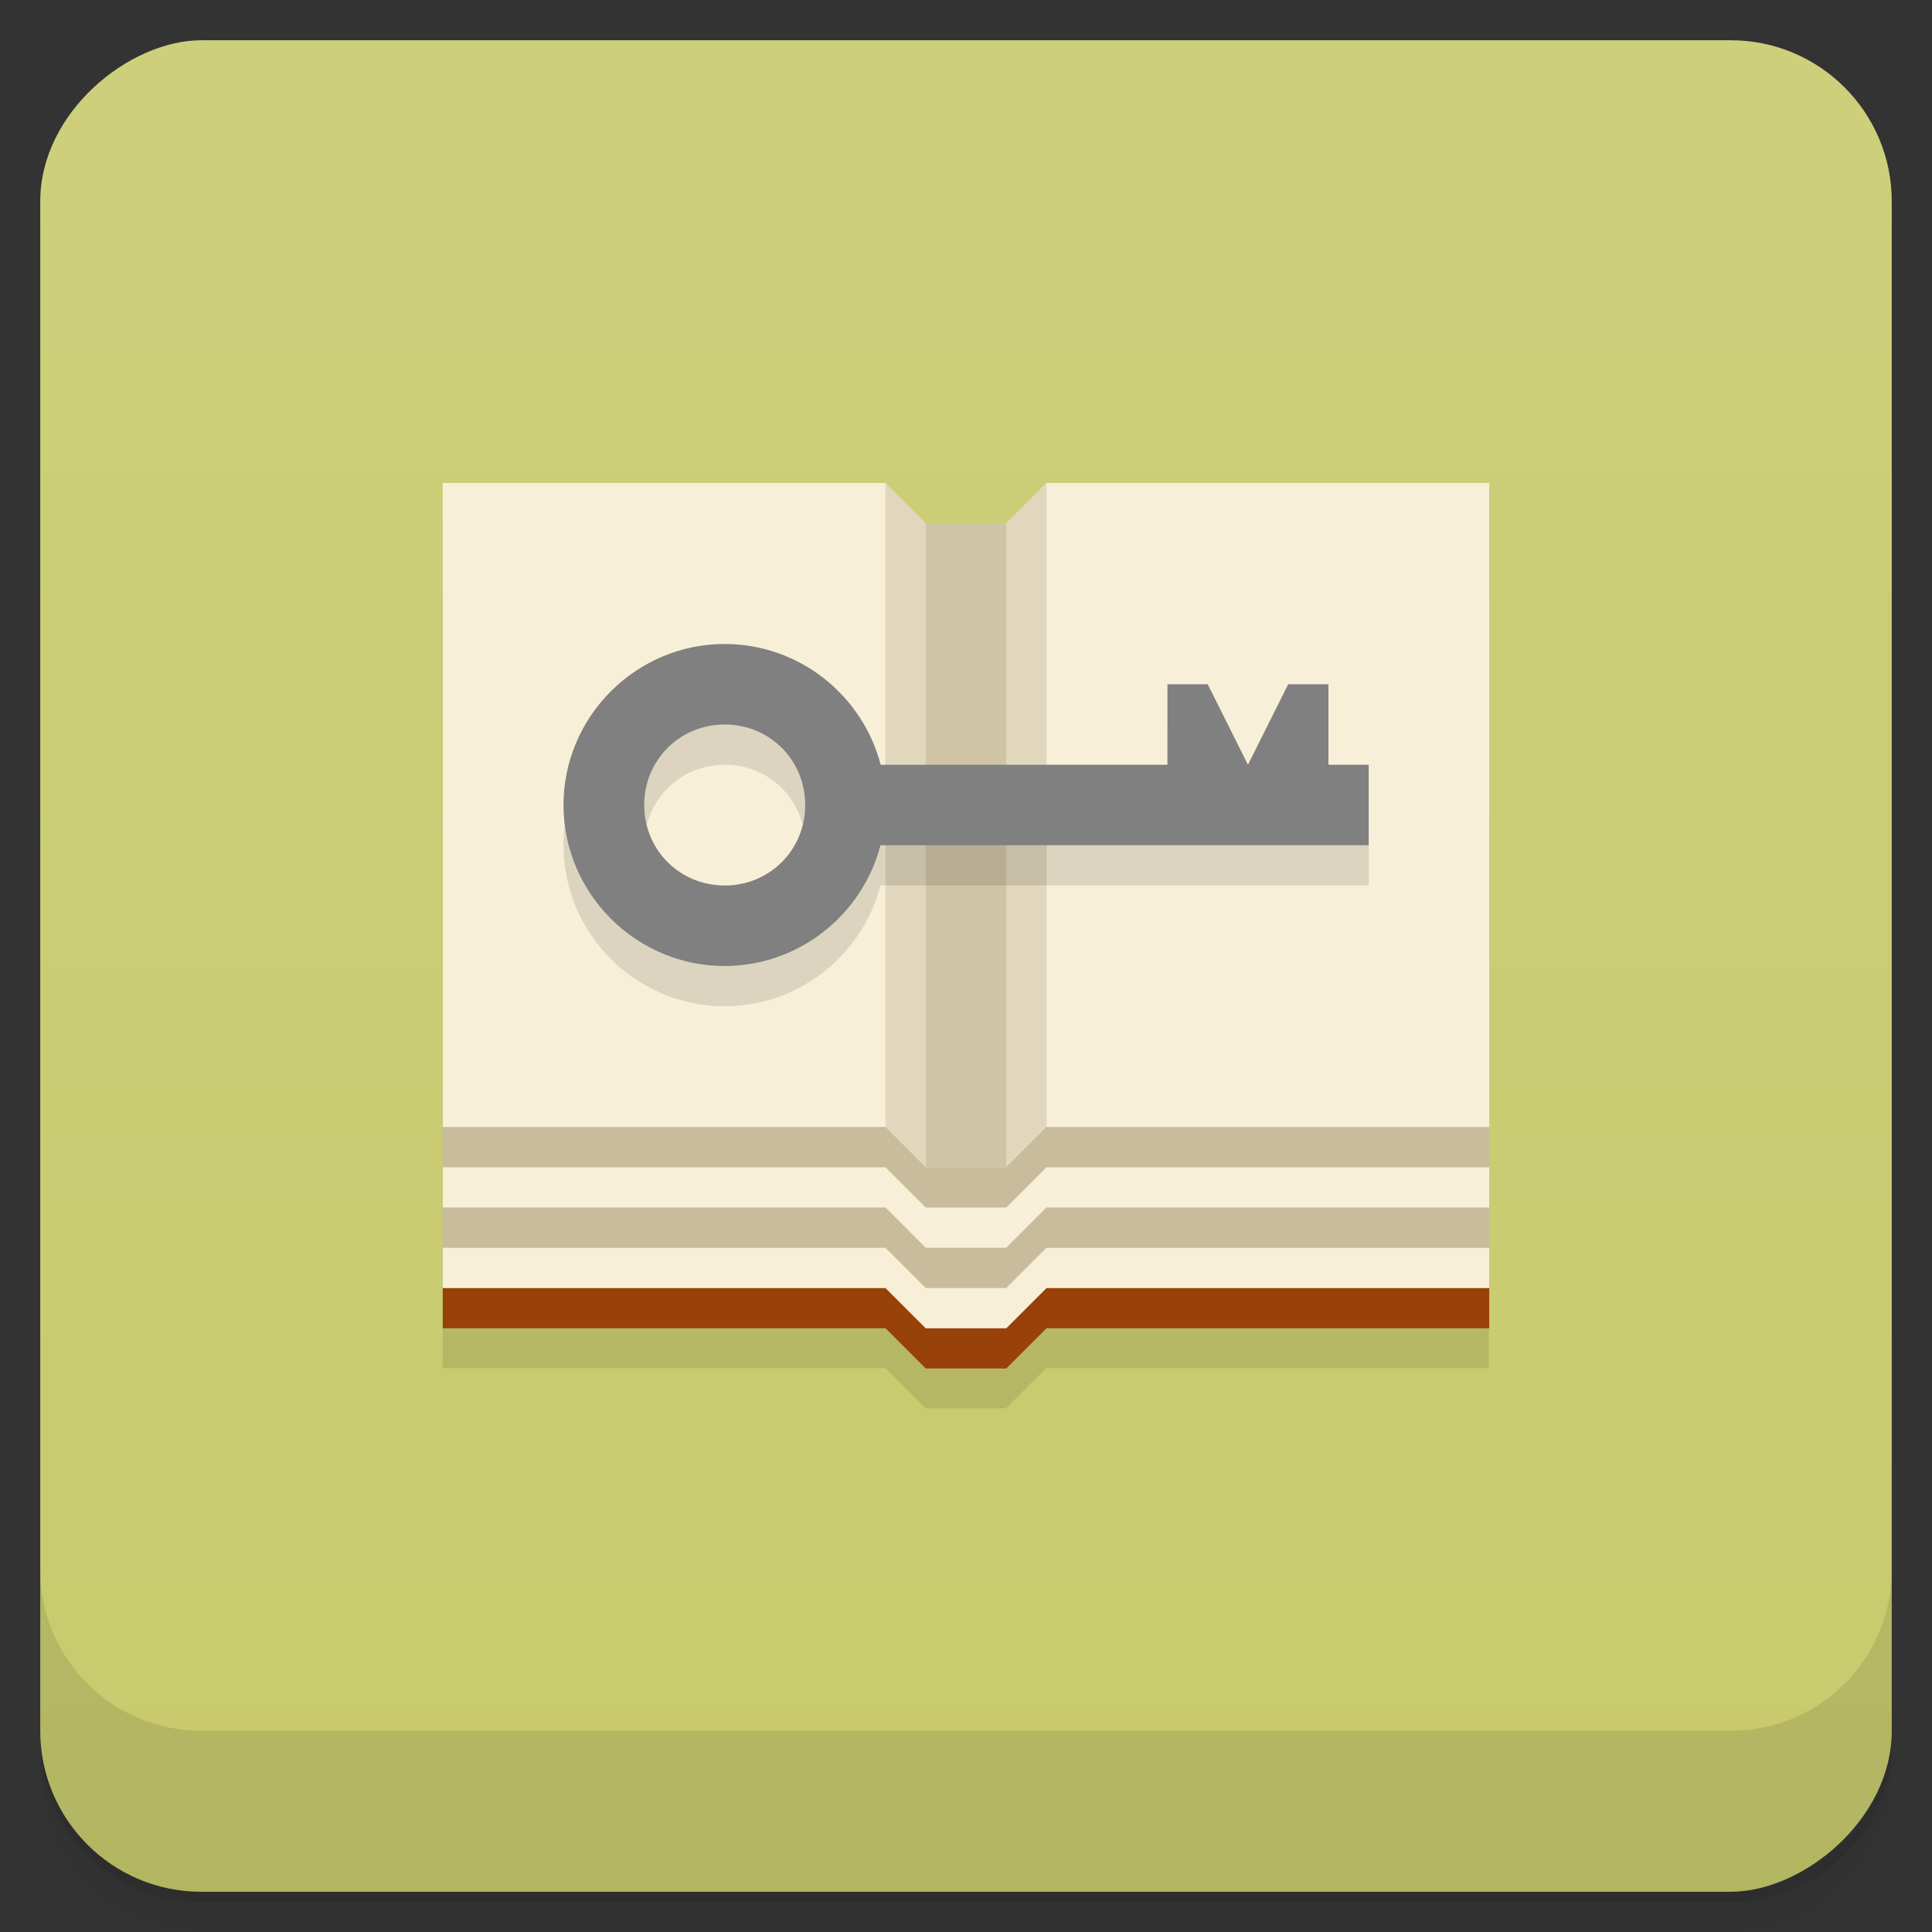 <svg width="48" height="48" version="1.1" viewBox="0 0 48 48" xmlns="http://www.w3.org/2000/svg">
 <rect x="0" y="0" width="48" height="48" fill="#333333" stroke="none"/>
 <defs>
  <linearGradient id="linearGradient4501" x1="-47" x2="-1" y1="2.8779e-15" y2="6.1232e-17" gradientUnits="userSpaceOnUse">
   <stop style="stop-color:#c7ca6c" offset="0"/>
   <stop style="stop-color:#cdcf7b" offset="1"/>
  </linearGradient>
 </defs>
 <g transform="translate(0 3.949e-5)">
  <path d="m1 43v0.25c0 2.216 1.784 4 4 4h38c2.216 0 4-1.784 4-4v-0.25c0 2.216-1.784 4-4 4h-38c-2.216 0-4-1.784-4-4zm0 0.5v0.5c0 2.216 1.784 4 4 4h38c2.216 0 4-1.784 4-4v-0.5c0 2.216-1.784 4-4 4h-38c-2.216 0-4-1.784-4-4z" style="opacity:.02"/>
  <path d="m1 43.25v0.25c0 2.216 1.784 4 4 4h38c2.216 0 4-1.784 4-4v-0.25c0 2.216-1.784 4-4 4h-38c-2.216 0-4-1.784-4-4z" style="opacity:.05"/>
  <path d="m1 43v0.25c0 2.216 1.784 4 4 4h38c2.216 0 4-1.784 4-4v-0.25c0 2.216-1.784 4-4 4h-38c-2.216 0-4-1.784-4-4z" style="opacity:.1"/>
 </g>
 <rect transform="rotate(-90)" x="-47" y="1" width="46" height="46" rx="4" style="fill:url(#linearGradient4501)"/>
 <g transform="translate(0 3.949e-5)">
  <g transform="translate(0 -1004.4)">
   <path d="m1 1043.4v4c0 2.216 1.784 4 4 4h38c2.216 0 4-1.784 4-4v-4c0 2.216-1.784 4-4 4h-38c-2.216 0-4-1.784-4-4z" style="opacity:.1"/>
  </g>
 </g>
 <g transform="matrix(1.083 0 0 .958 -3.083 -1.459)">
  <g transform="translate(1,1)">
   <g style="opacity:.1">
    <path d="m12 14.09v21.913h10.154l0.923 1.043h1.846l0.923-1.043h10.154v-21.913h-10.154l-0.923 1.043h-1.846l-0.923-1.043" style="fill-rule:evenodd"/>
   </g>
  </g>
 </g>
 <g transform="translate(0 -1)">
  <g transform="translate(1,-2)">
   <path d="m10 31v1h11l1 1h-12v1h11l1 1h2l1-1h11v-1h-12l1-1h11v-1z" style="fill-rule:evenodd;fill:#c8bc9d"/>
   <path d="m22 36-1-1h-11v1h11l1 1h2l1-1h11v-1h-11l-1 1" style="fill-rule:evenodd;fill:#984108"/>
   <path d="m36 15h-11l-1 1h-2l-1-1h-11v16h11l1 1h2l1-1h11" style="fill-rule:evenodd;fill:#f8efd8"/>
   <path d="m21 15v17h4v-17l-1 1h-2" style="fill-opacity:.471;fill-rule:evenodd;fill:#c8bc9d"/>
   <path d="m10 34v1h11l1 1h2l1-1h11v-1h-11l-1 1h-2l-1-1z" style="fill-rule:evenodd;fill:#f8efd8"/>
   <path d="m22 16v16h2v-16" style="fill-opacity:.688;fill-rule:evenodd;fill:#c8bc9d"/>
   <path d="m10 32v1h11l1 1h2l1-1h11v-1h-11l-1 1h-2l-1-1z" style="fill-rule:evenodd;fill:#f8efd8"/>
   <path d="m17 20c-2.197 0-4 1.803-4 4s1.803 4 4 4c1.854 0 3.426-1.276 3.875-3h12.13v-2h-1v-2h-1l-1 2-1-2h-1v2h-7.125c-0.449-1.724-2.02-3-3.875-3m0 2c1.117 0 2 0.883 2 2s-0.883 2-2 2-2-0.883-2-2 0.883-2 2-2z" style="fill-opacity:.116;fill-rule:evenodd"/>
   <path d="m17 19c-2.197 0-4 1.803-4 4s1.803 4 4 4c1.854 0 3.426-1.276 3.875-3h12.13v-2h-1v-2h-1l-1 2-1-2h-1v2h-7.125c-0.449-1.724-2.02-3-3.875-3m0 2c1.117 0 2 0.883 2 2s-0.883 2-2 2-2-0.883-2-2 0.883-2 2-2z" style="fill-rule:evenodd;fill:#808080"/>
  </g>
 </g>
</svg>
